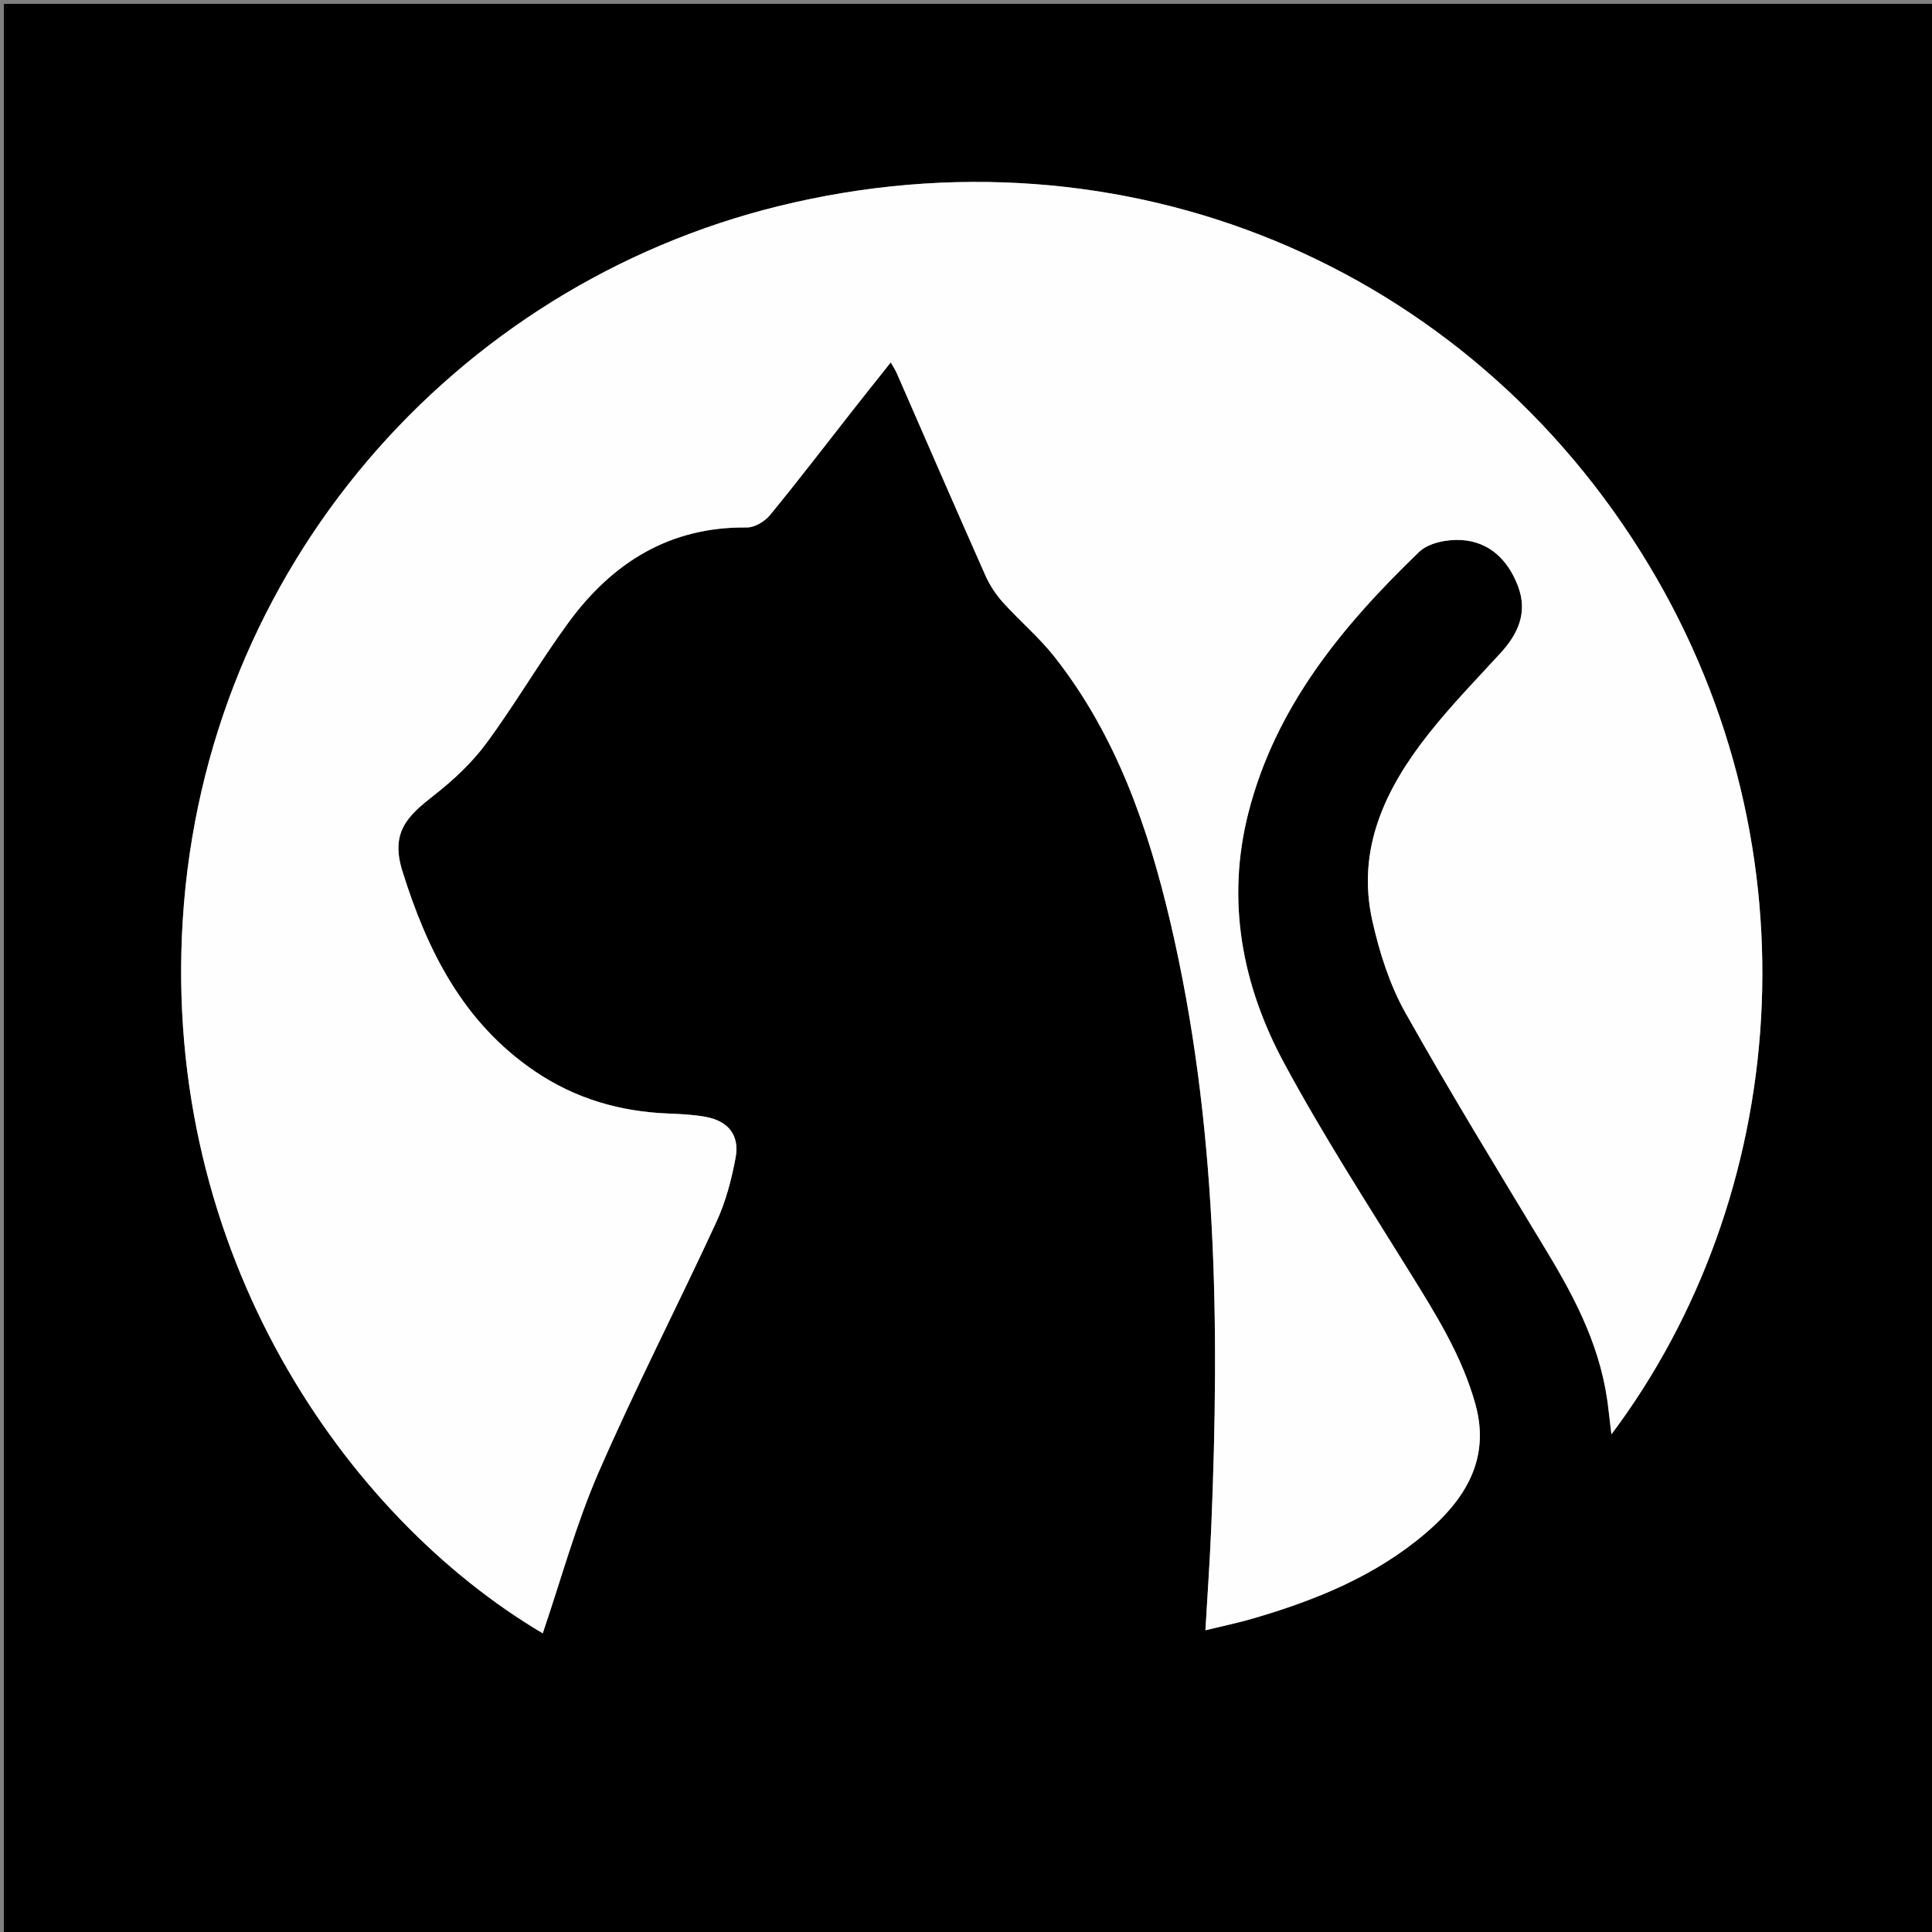 <svg version="1.1" id="Layer_1" xmlns="http://www.w3.org/2000/svg" xmlns:xlink="http://www.w3.org/1999/xlink" x="0px" y="0px"
	 width="100%" viewBox="0 0 500 500" enable-background="new 0 0 500 500" xml:space="preserve">
<rect x="0" y="0" width="500" height="500" fill="#808080" stroke="none"/>
<path fill="#000000" opacity="1" stroke="none" 
	d="
M276,501 
	C184,501 92.5,501 1,501 
	C1,334.333 1,167.667 1,1 
	C167.667,1 334.333,1 501,1 
	C501,167.667 501,334.333 501,501 
	C426.167,501 351.333,501 276,501 
M416.308,365.159 
	C416.538,367.052 416.767,368.944 417.04,371.198 
	C462.785,310.243 471.318,220.34 426.699,146.195 
	C379.874,68.383 290.848,31.398 201.585,53.322 
	C117.779,73.905 53.026,146.773 47.299,238.051 
	C41.872,324.547 89.618,392.615 140.462,422.702 
	C145.172,408.9 149.032,394.579 154.882,381.123 
	C164.408,359.214 175.384,337.94 185.4,316.238 
	C187.803,311.033 189.32,305.286 190.372,299.626 
	C191.465,293.745 188.432,290.073 182.506,289.02 
	C179.409,288.47 176.226,288.303 173.074,288.185 
	C160.489,287.712 148.862,284.336 138.377,277.209 
	C119.871,264.629 110.576,246.062 104.141,225.448 
	C100.965,215.273 105.57,211.108 112.282,205.852 
	C117.28,201.939 122.105,197.454 125.855,192.373 
	C133.35,182.22 139.702,171.225 147.168,161.048 
	C158.508,145.593 173.357,136.268 193.289,136.512 
	C195.309,136.536 197.934,134.938 199.292,133.283 
	C206.685,124.276 213.761,115.009 220.962,105.844 
	C224.064,101.894 227.204,97.974 230.529,93.787 
	C231.26,95.09 231.73,95.783 232.06,96.538 
	C239.712,114.025 247.3,131.542 255.046,148.988 
	C256.155,151.487 257.756,153.888 259.586,155.923 
	C263.917,160.738 268.956,164.965 272.94,170.034 
	C288.909,190.355 297.16,214.18 302.95,238.936 
	C315.014,290.516 315.659,342.907 313.463,395.464 
	C313.098,404.204 312.478,412.932 311.962,421.91 
	C316.383,420.83 320.289,420.025 324.108,418.917 
	C340.352,414.204 355.926,407.905 368.927,396.812 
	C379.021,388.2 385.777,377.77 381.867,363.535 
	C378.387,350.866 371.456,339.917 364.608,328.877 
	C353.58,311.097 342.205,293.474 332.296,275.074 
	C321.43,254.897 317.285,233.103 323.083,210.36 
	C330.092,182.87 347.451,161.913 367.297,142.816 
	C369.747,140.458 374.649,139.524 378.293,139.767 
	C385.559,140.251 390.331,145.006 392.864,151.722 
	C395.406,158.462 392.929,164.002 388.33,169.018 
	C382.029,175.891 375.501,182.601 369.731,189.903 
	C358.557,204.044 350.986,219.691 355.165,238.318 
	C356.999,246.494 359.64,254.836 363.712,262.094 
	C375.497,283.098 388.119,303.635 400.559,324.267 
	C408.08,336.74 414.639,349.533 416.308,365.159 
z"/>
<path fill="#FEFEFE" opacity="1" stroke="none" 
	d="
M416.264,364.731 
	C414.639,349.533 408.08,336.74 400.559,324.267 
	C388.119,303.635 375.497,283.098 363.712,262.094 
	C359.64,254.836 356.999,246.494 355.165,238.318 
	C350.986,219.691 358.557,204.044 369.731,189.903 
	C375.501,182.601 382.029,175.891 388.33,169.018 
	C392.929,164.002 395.406,158.462 392.864,151.722 
	C390.331,145.006 385.559,140.251 378.293,139.767 
	C374.649,139.524 369.747,140.458 367.297,142.816 
	C347.451,161.913 330.092,182.87 323.083,210.36 
	C317.285,233.103 321.43,254.897 332.296,275.074 
	C342.205,293.474 353.58,311.097 364.608,328.877 
	C371.456,339.917 378.387,350.866 381.867,363.535 
	C385.777,377.77 379.021,388.2 368.927,396.812 
	C355.926,407.905 340.352,414.204 324.108,418.917 
	C320.289,420.025 316.383,420.83 311.962,421.91 
	C312.478,412.932 313.098,404.204 313.463,395.464 
	C315.659,342.907 315.014,290.516 302.95,238.936 
	C297.16,214.18 288.909,190.355 272.94,170.034 
	C268.956,164.965 263.917,160.738 259.586,155.923 
	C257.756,153.888 256.155,151.487 255.046,148.988 
	C247.3,131.542 239.712,114.025 232.06,96.538 
	C231.73,95.783 231.26,95.09 230.529,93.787 
	C227.204,97.974 224.064,101.894 220.962,105.844 
	C213.761,115.009 206.685,124.276 199.292,133.283 
	C197.934,134.938 195.309,136.536 193.289,136.512 
	C173.357,136.268 158.508,145.593 147.168,161.048 
	C139.702,171.225 133.35,182.22 125.855,192.373 
	C122.105,197.454 117.28,201.939 112.282,205.852 
	C105.57,211.108 100.965,215.273 104.141,225.448 
	C110.576,246.062 119.871,264.629 138.377,277.209 
	C148.862,284.336 160.489,287.712 173.074,288.185 
	C176.226,288.303 179.409,288.47 182.506,289.02 
	C188.432,290.073 191.465,293.745 190.372,299.626 
	C189.32,305.286 187.803,311.033 185.4,316.238 
	C175.384,337.94 164.408,359.214 154.882,381.123 
	C149.032,394.579 145.172,408.9 140.462,422.702 
	C89.618,392.615 41.872,324.547 47.299,238.051 
	C53.026,146.773 117.779,73.905 201.585,53.322 
	C290.848,31.398 379.874,68.383 426.699,146.195 
	C471.318,220.34 462.785,310.243 417.04,371.198 
	C416.767,368.944 416.538,367.052 416.264,364.731 
z"/>
</svg>